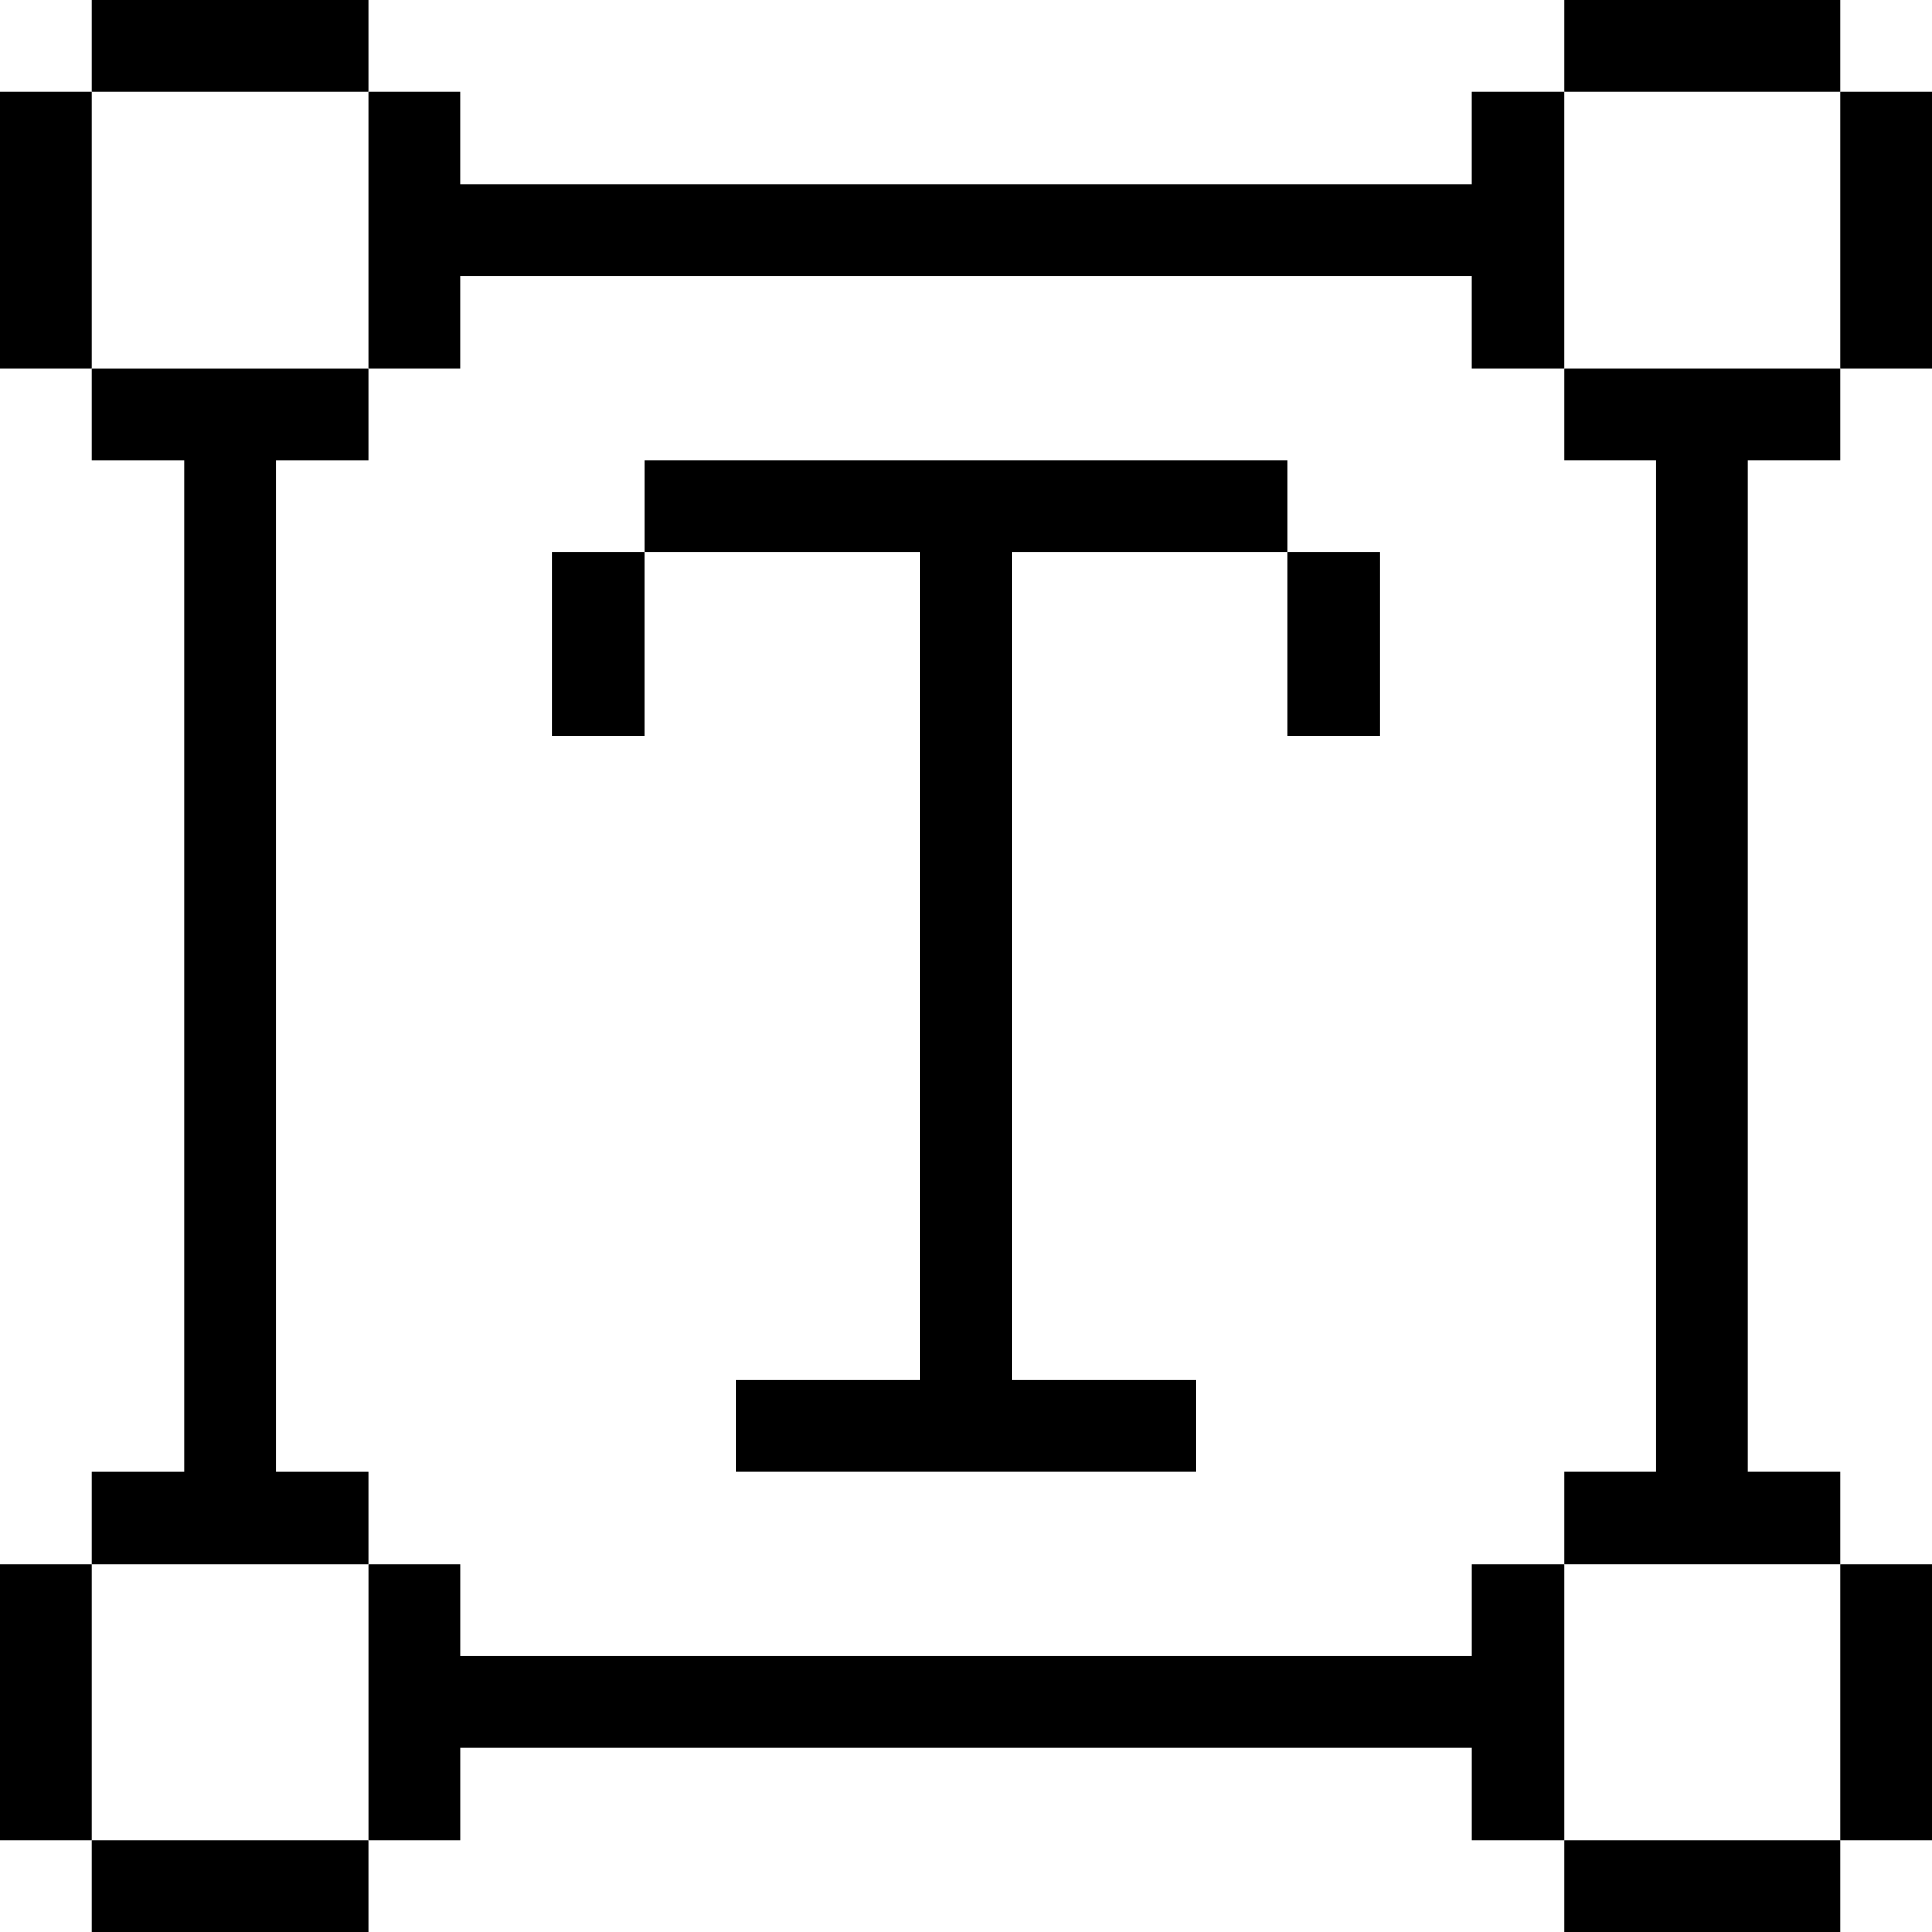 <svg xmlns="http://www.w3.org/2000/svg" viewBox="0 0 100 100" id="Interface-Essential-Text-Format-1--Streamline-Pixel" height="100" width="100"><desc>Interface Essential Text Format 1 Streamline Icon: https://streamlinehq.com</desc><title>interface-essential-text-format-1</title><g><path d="M95.25 80.969H100v14.281h-4.75Z" fill="#000000" stroke-width="3.125"></path><path d="M95.25 4.75H100V19.062h-4.75Z" fill="#000000" stroke-width="3.125"></path><path d="M80.969 95.25h14.281V100h-14.281Z" fill="#000000" stroke-width="3.125"></path><path d="m80.969 19.062 0 4.75 4.75 0 0 52.375 -4.75 0 0 4.781 14.281 0 0 -4.781 -4.781 0 0 -52.375 4.781 0 0 -4.75 -14.281 0z" fill="#000000" stroke-width="3.125"></path><path d="M80.969 0h14.281v4.75h-14.281Z" fill="#000000" stroke-width="3.125"></path><path d="m80.969 80.969 -4.781 0 0 4.75 -52.375 0 0 -4.75 -4.75 0 0 14.281 4.75 0 0 -4.781 52.375 0 0 4.781 4.781 0 0 -14.281z" fill="#000000" stroke-width="3.125"></path><path d="M66.656 28.562h4.781v9.531h-4.781Z" fill="#000000" stroke-width="3.125"></path><path d="m33.344 23.812 0 4.75 14.281 0 0 42.875 -9.531 0 0 4.75 23.812 0 0 -4.75 -9.531 0 0 -42.875 14.281 0 0 -4.75 -33.312 0z" fill="#000000" stroke-width="3.125"></path><path d="M28.562 28.562h4.781v9.531H28.562Z" fill="#000000" stroke-width="3.125"></path><path d="m19.062 19.062 4.75 0 0 -4.781 52.375 0 0 4.781 4.781 0 0 -14.312 -4.781 0 0 4.781 -52.375 0 0 -4.781 -4.75 0 0 14.312z" fill="#000000" stroke-width="3.125"></path><path d="M4.75 95.25H19.062V100H4.75Z" fill="#000000" stroke-width="3.125"></path><path d="m19.062 80.969 0 -4.781 -4.781 0 0 -52.375 4.781 0 0 -4.75 -14.312 0 0 4.75 4.781 0 0 52.375 -4.781 0 0 4.781 14.312 0z" fill="#000000" stroke-width="3.125"></path><path d="M4.75 0H19.062v4.75H4.75Z" fill="#000000" stroke-width="3.125"></path><path d="M0 80.969h4.75v14.281H0Z" fill="#000000" stroke-width="3.125"></path><path d="M0 4.75h4.75V19.062H0Z" fill="#000000" stroke-width="3.125"></path></g></svg>